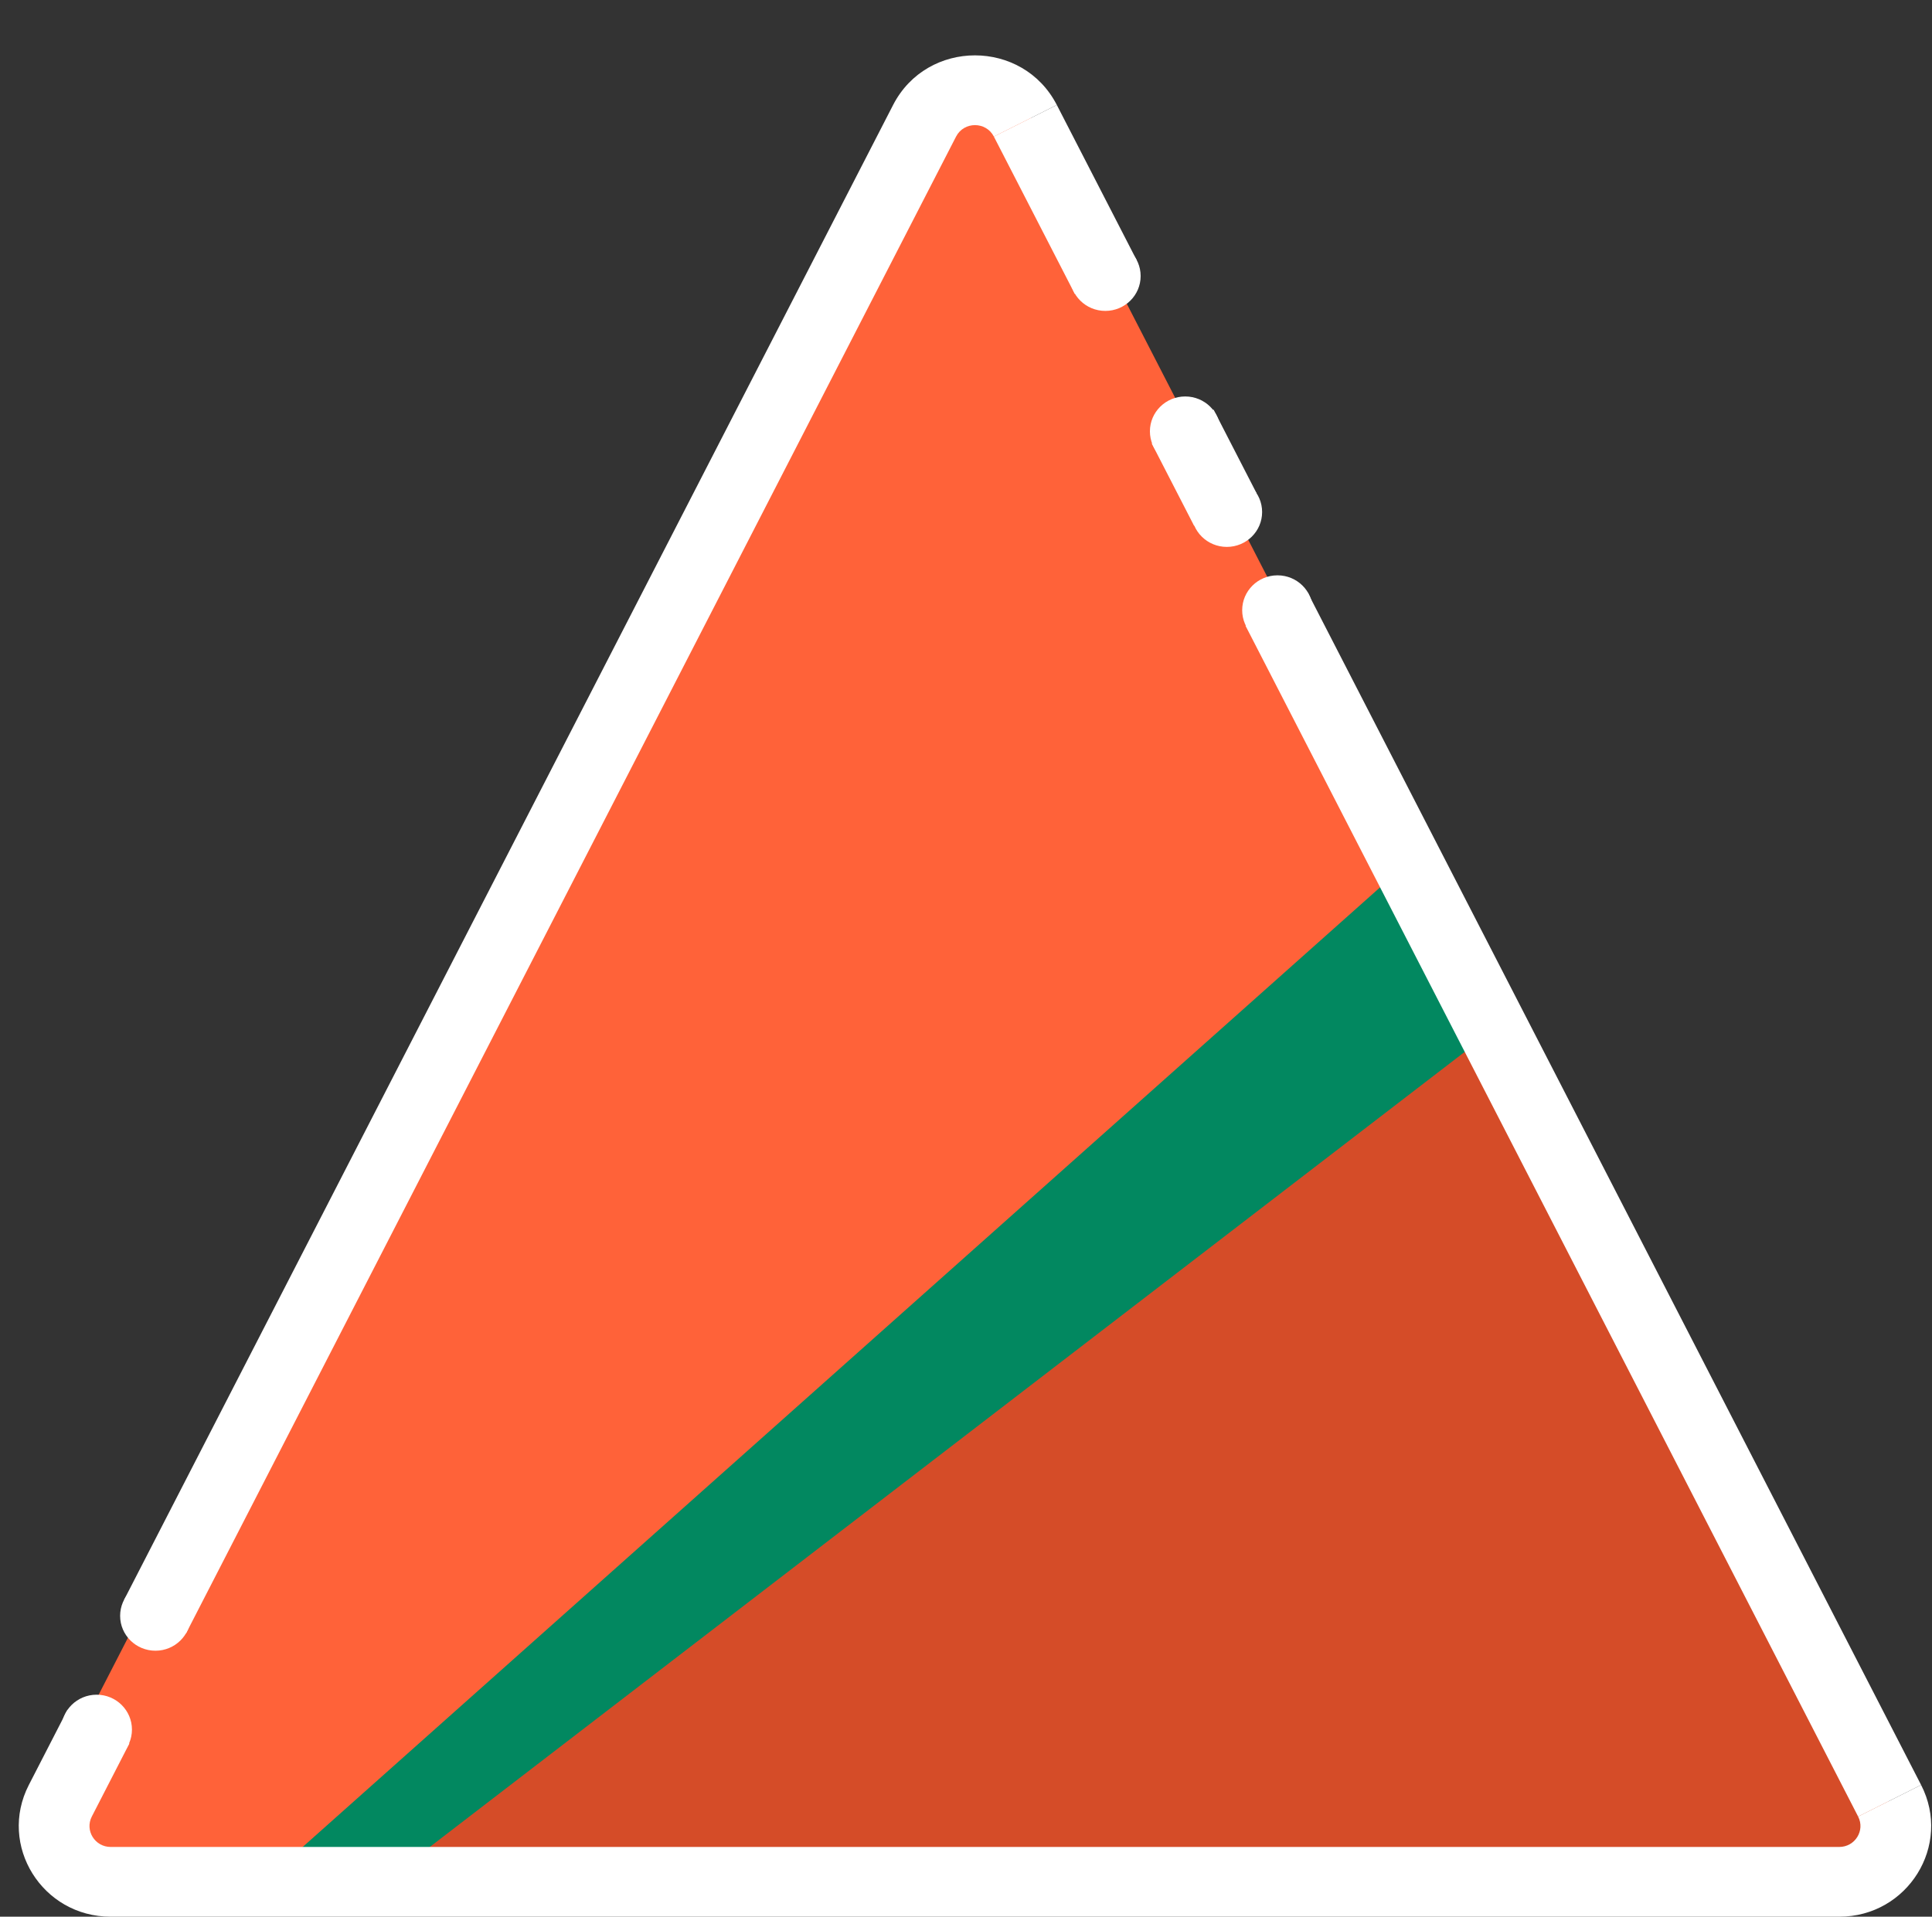 <svg viewBox="0 0 129 128" fill="none" xmlns="http://www.w3.org/2000/svg">
<rect x="0" y="0" width="129" height="128" fill="#333333" stroke="none"/>
<path d="M122.102 124.146C125.095 124.146 127.028 120.978 125.659 118.316L94.387 57.518L19.397 124.146H122.102Z" fill="#D54C28"/>
<path d="M68.358 6.915C66.87 4.022 62.733 4.022 61.244 6.915L3.943 118.316C2.574 120.978 4.507 124.146 7.5 124.146H19.397L94.387 57.518L68.358 6.915Z" fill="#FF6239"/>
<path d="M93.322 58.212L20.141 123.404H28.616L99.381 69.032L93.322 58.212Z" fill="#028860"/>
<path d="M70.565 7.011C68.293 2.593 61.904 2.593 59.632 7.011L8.285 106.838L12.415 109.093L63.837 9.12C64.362 8.101 65.836 8.101 66.36 9.12L70.565 7.011Z" fill="white"/>
<path d="M70.565 7.011L66.36 9.12L71.764 19.626L75.89 17.362L70.565 7.011Z" fill="white"/>
<path d="M81.029 27.354L76.903 29.617L79.73 35.112L83.902 32.938L81.029 27.354Z" fill="white"/>
<path d="M124.068 121.312L128.273 119.202L87.312 39.569L83.163 41.788L124.068 121.312Z" fill="white"/>
<path d="M122.806 128C127.381 128 130.345 123.231 128.273 119.202L124.068 121.312C124.546 122.241 123.862 123.342 122.806 123.342H7.391C6.336 123.342 5.652 122.241 6.13 121.312L8.639 116.433L4.509 114.177L1.925 119.202C-0.147 123.231 2.816 128 7.391 128H122.806Z" fill="white"/>
<ellipse cx="73.803" cy="18.434" rx="2.358" ry="2.329" fill="white"/>
<ellipse cx="79.138" cy="28.805" rx="2.358" ry="2.329" fill="white"/>
<ellipse cx="81.914" cy="34.194" rx="2.358" ry="2.329" fill="white"/>
<ellipse cx="85.299" cy="40.75" rx="2.358" ry="2.329" fill="white"/>
<ellipse cx="10.379" cy="107.908" rx="2.358" ry="2.329" fill="white"/>
<ellipse cx="6.452" cy="115.503" rx="2.358" ry="2.329" fill="white"/>
</svg>
